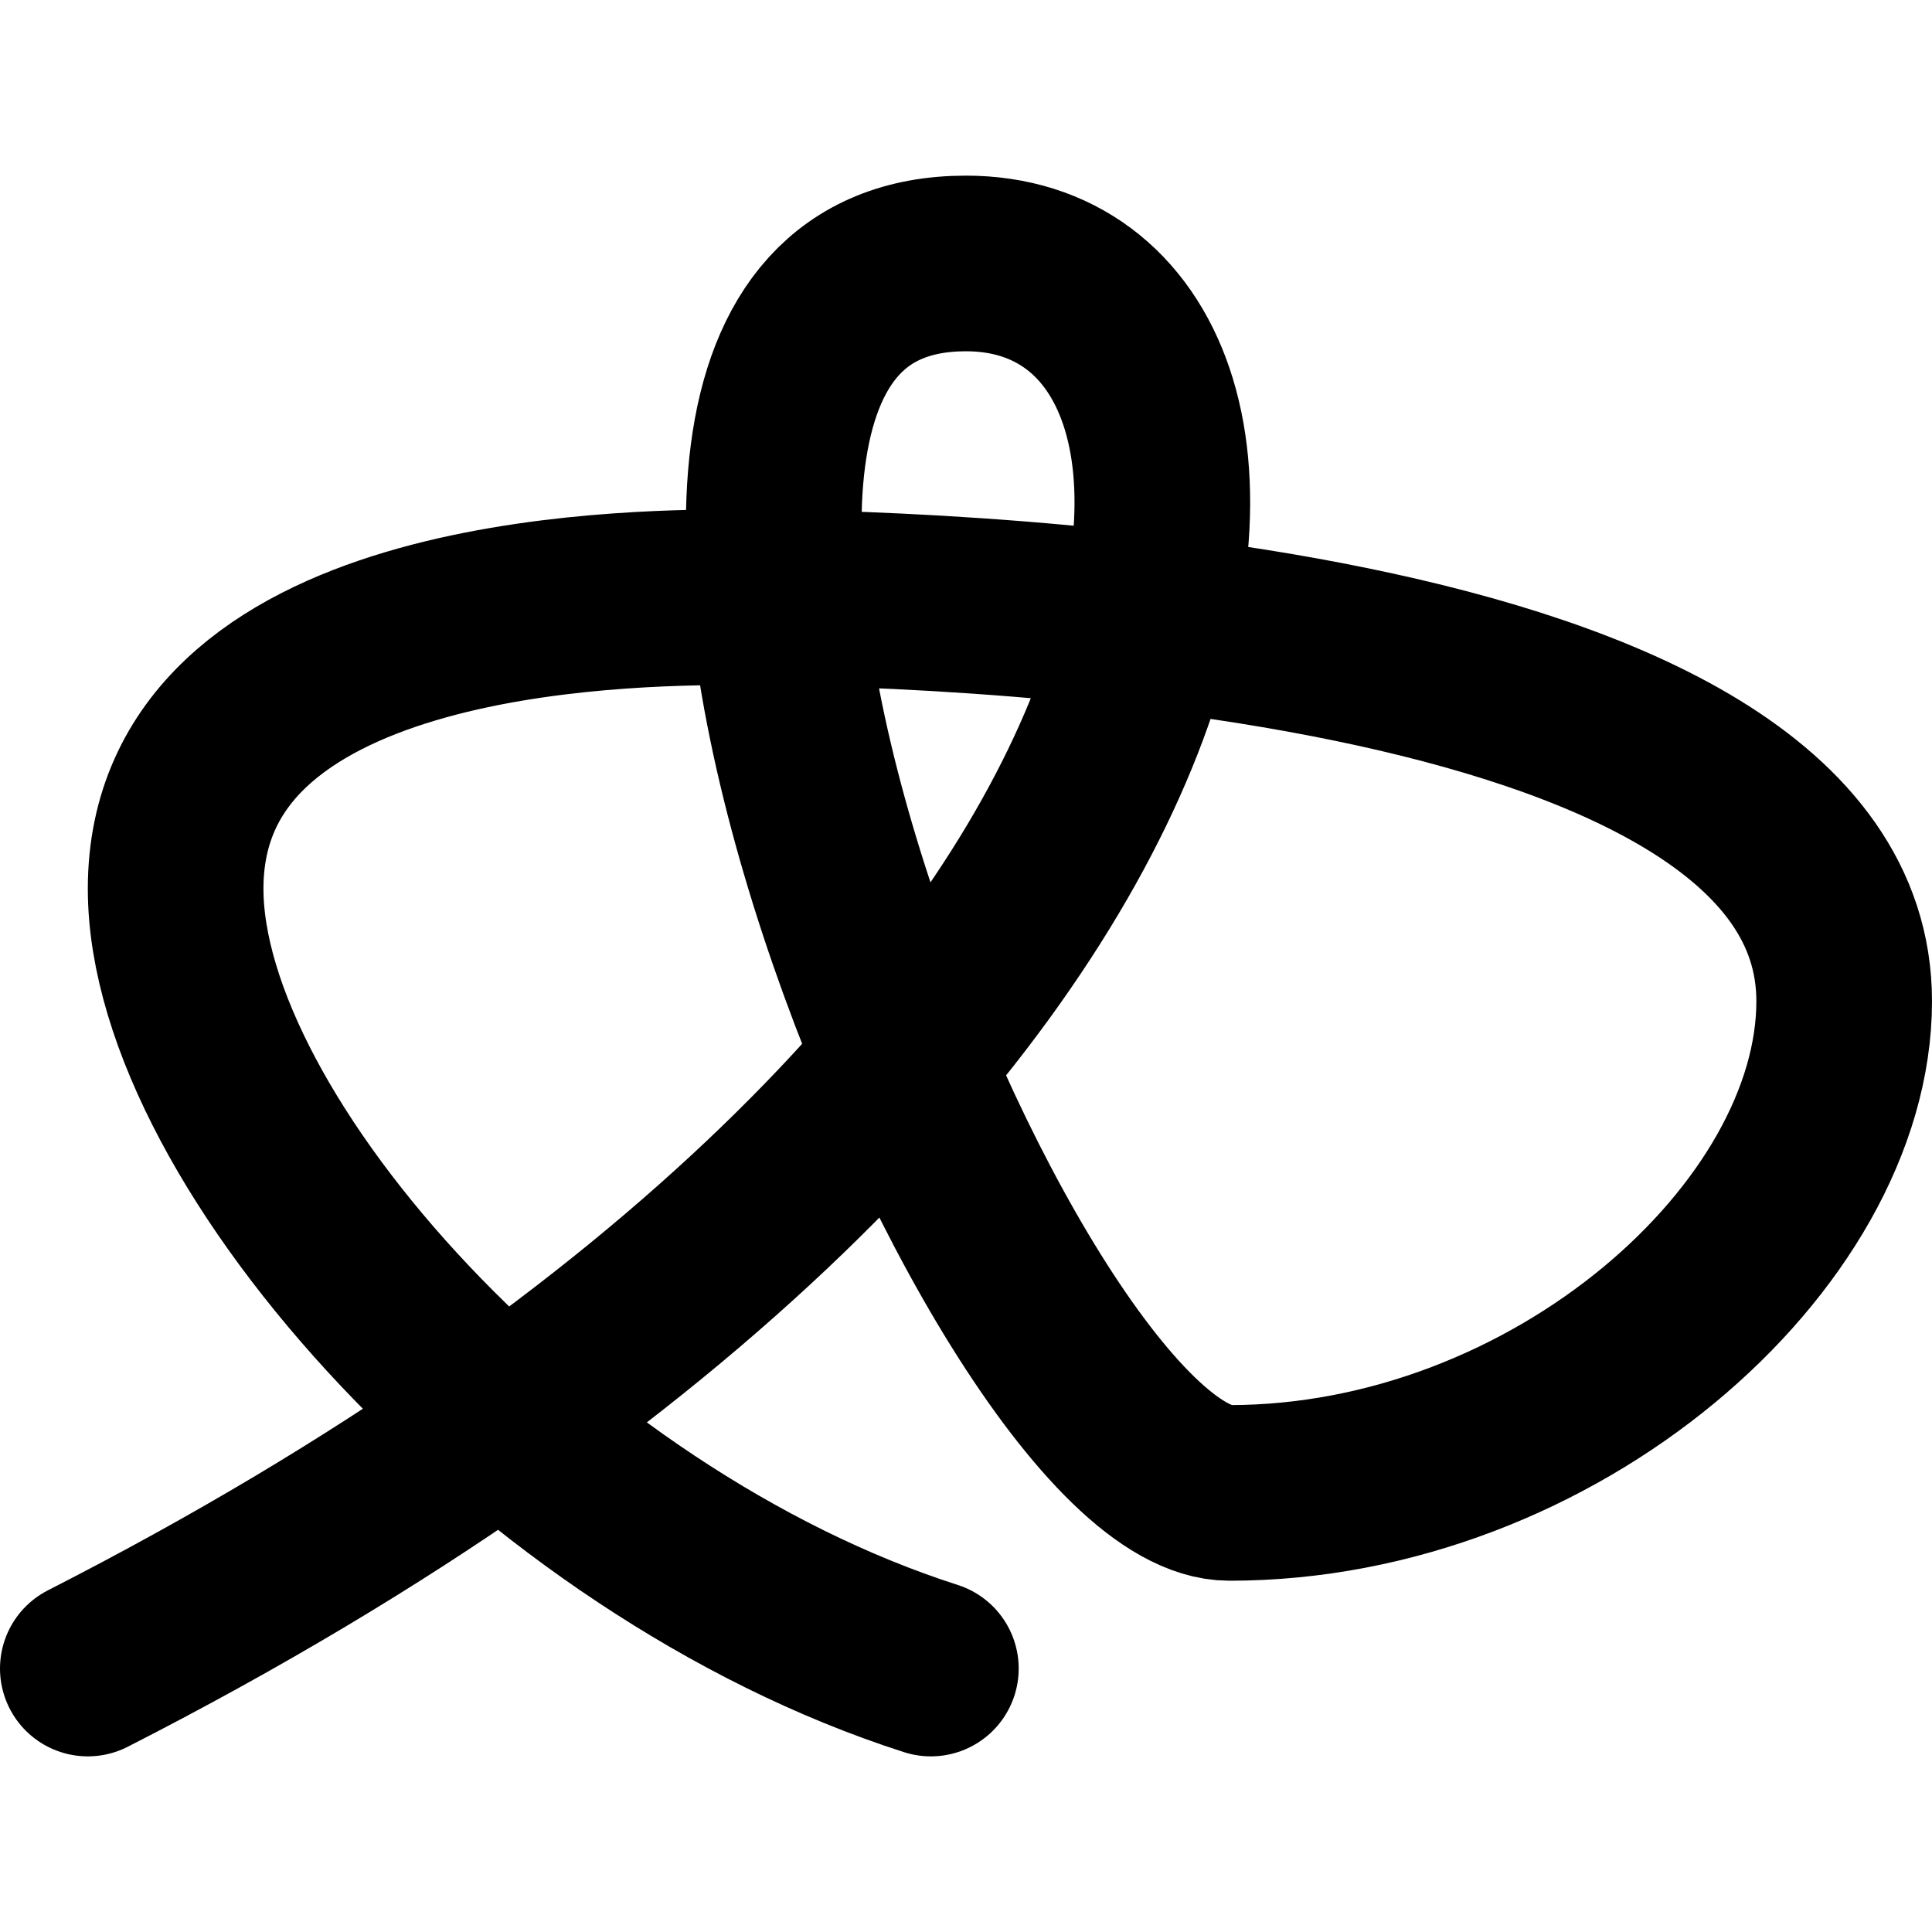 <!-- Made by lì tŕ, for displaying lì tŕ pí symbols. -->
<!-- Size should be 110*110, while glyphs only use points in the 100*100 square in the middle. -->
<svg height="110" width="110" xmlns="http://www.w3.org/2000/svg">
  <path d="M5 95 C73.6 60 75 15 55 15 C28.4 15 57 85 70 85 C88.5 85 105 70.4 105 57 C105 35 51 34 42 34 C35 34 10 34.4 10 50.6 C10 65 30.5 87.8 53 95"
  fill="none" opacity="1" stroke="#000000" stroke-linecap="round" stroke-linejoin="round" stroke-width="10"/>
</svg>